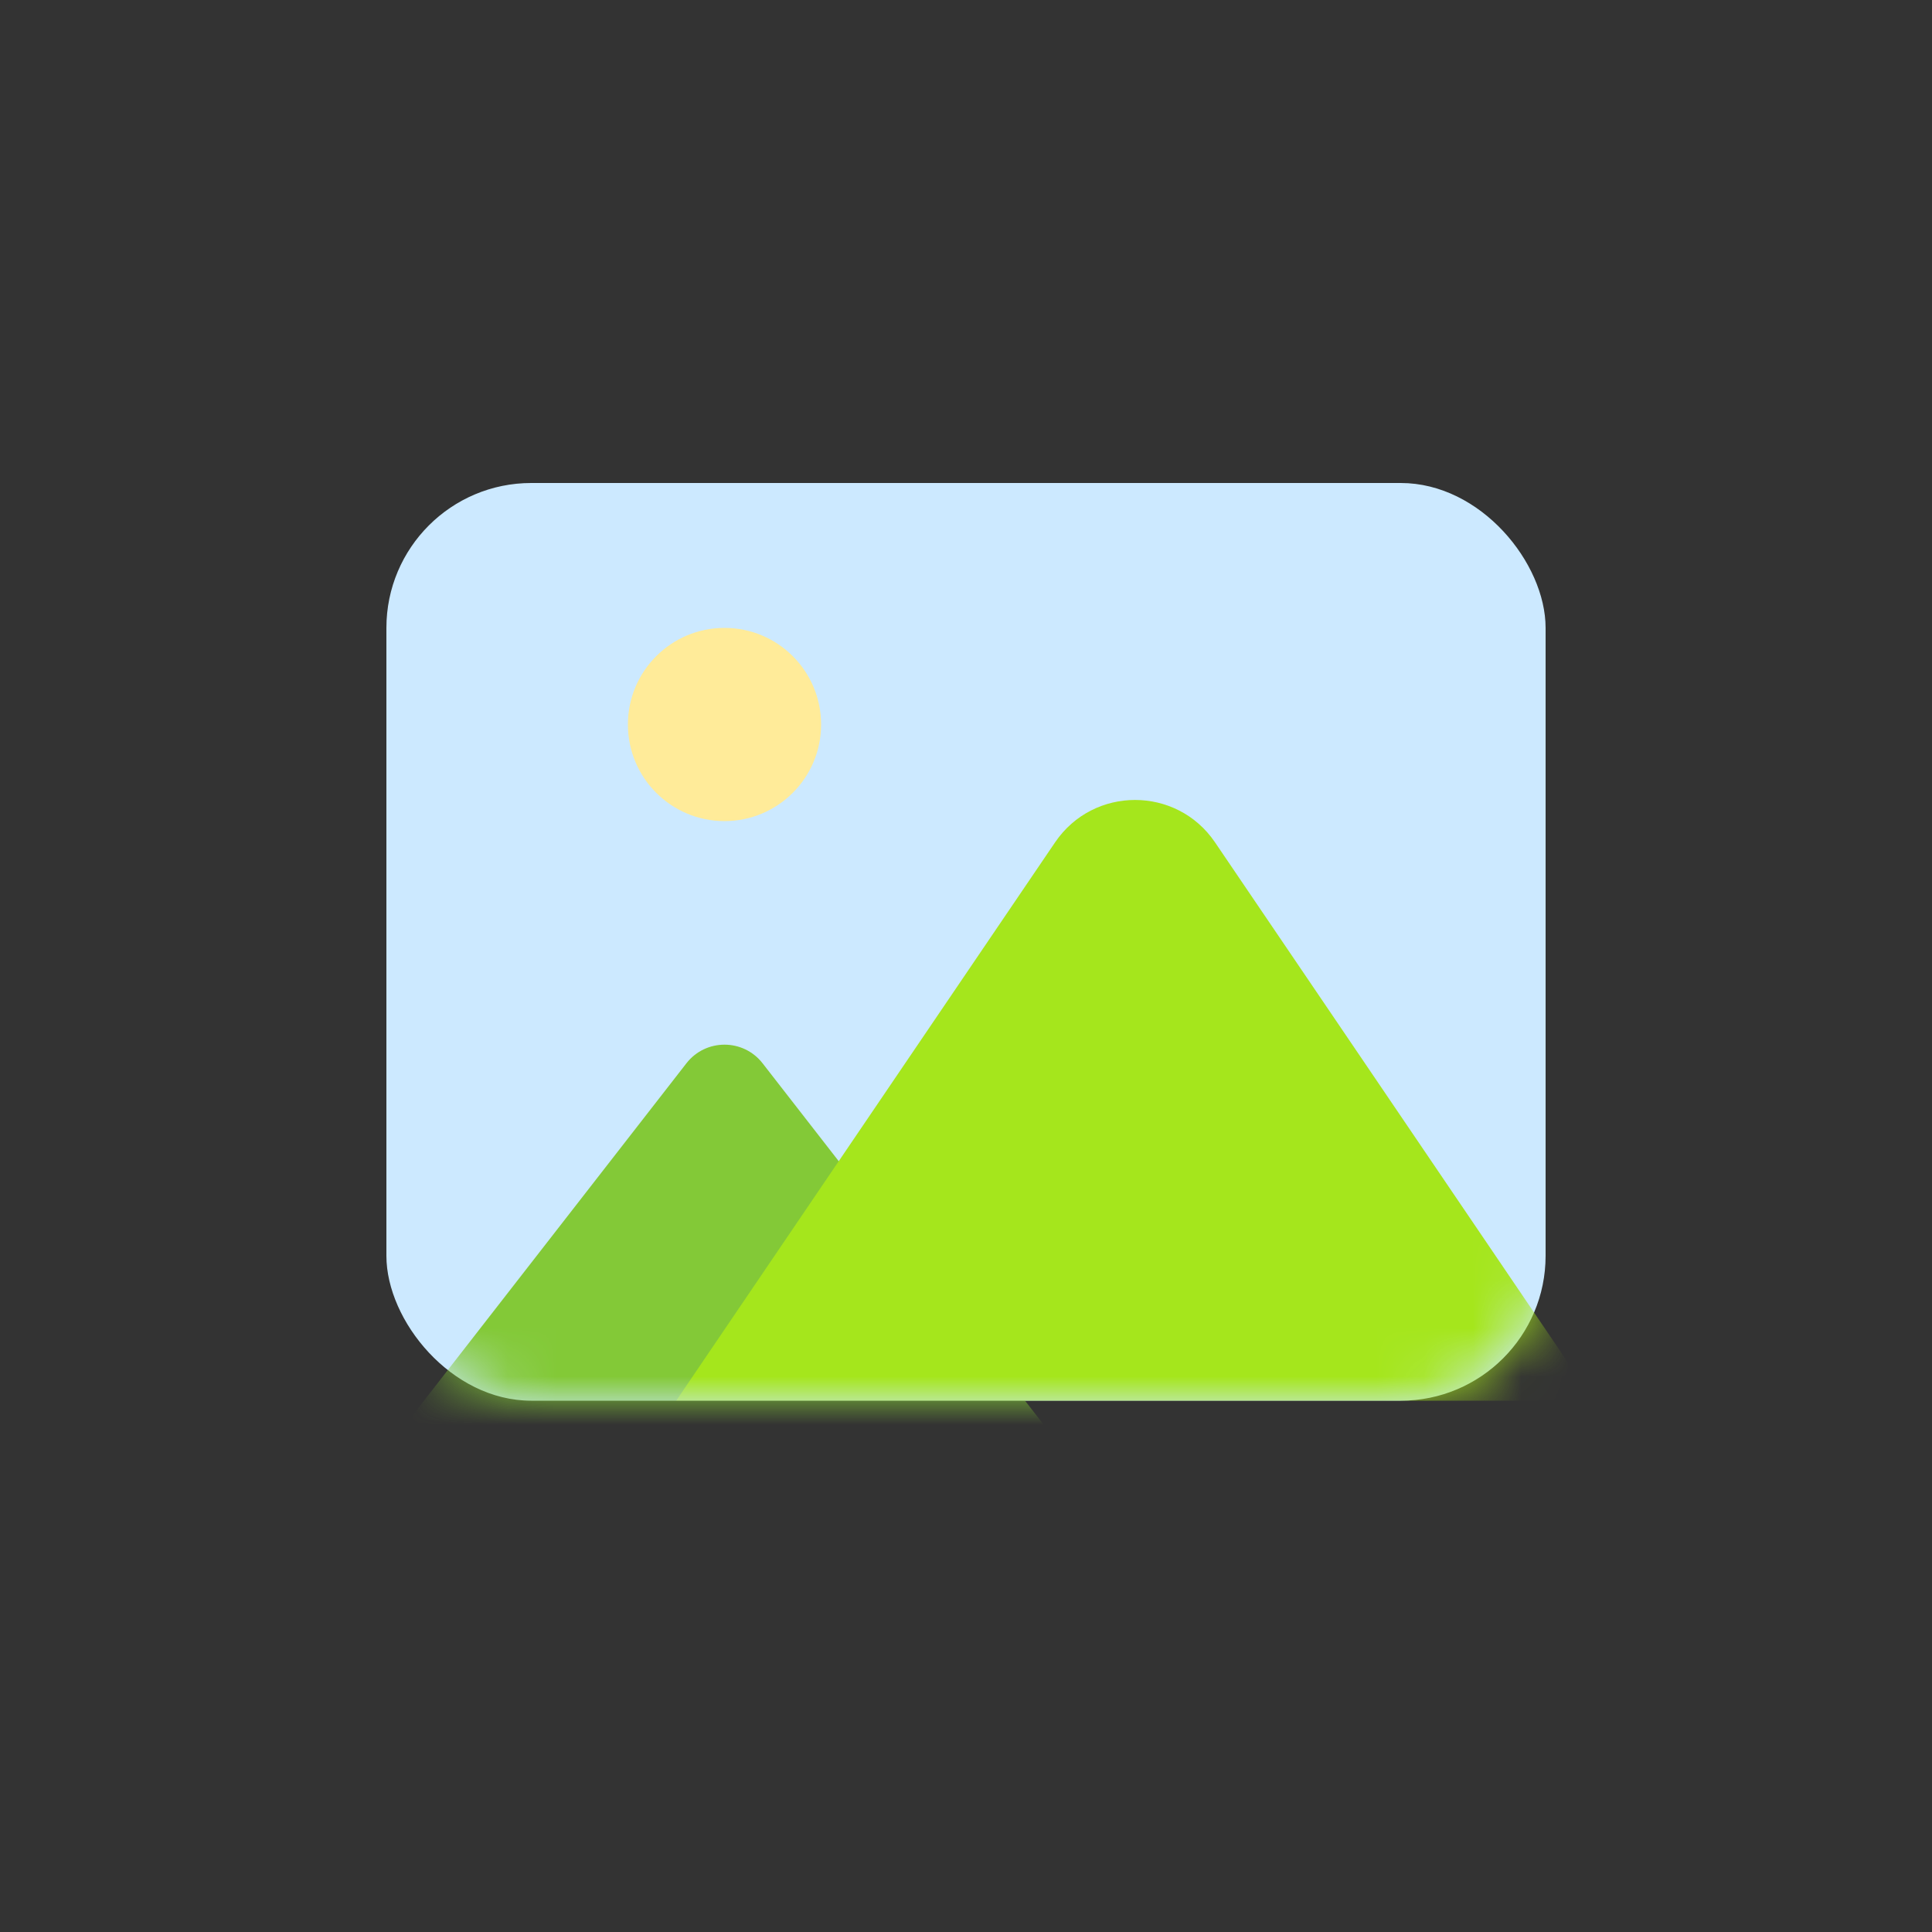 <svg width="40" height="40" viewBox="0 0 40 40" fill="none" xmlns="http://www.w3.org/2000/svg">
<rect x="0" y="0" width="40" height="40" fill="#333333" stroke="none"/>
<rect x="8" y="10" width="24" height="19" rx="3" fill="#CCE9FF"/>
<mask id="mask0_10016_107545" style="mask-type:alpha" maskUnits="userSpaceOnUse" x="8" y="10" width="24" height="19">
<rect x="8" y="10" width="24" height="19" rx="3" fill="#A0E5EA"/>
</mask>
<g mask="url(#mask0_10016_107545)">
<circle r="2" transform="matrix(-1 1.74846e-07 1.74846e-07 1 15 15)" fill="#FFEB99"/>
<path d="M14.211 22.015C14.611 21.5 15.389 21.5 15.789 22.015L22 30L8 30L14.211 22.015Z" fill="#83C937"/>
<path d="M21.845 17.439C22.639 16.27 24.361 16.27 25.155 17.439L33 29L14 29L21.845 17.439Z" fill="#A5E61C"/>
</g>
</svg>
